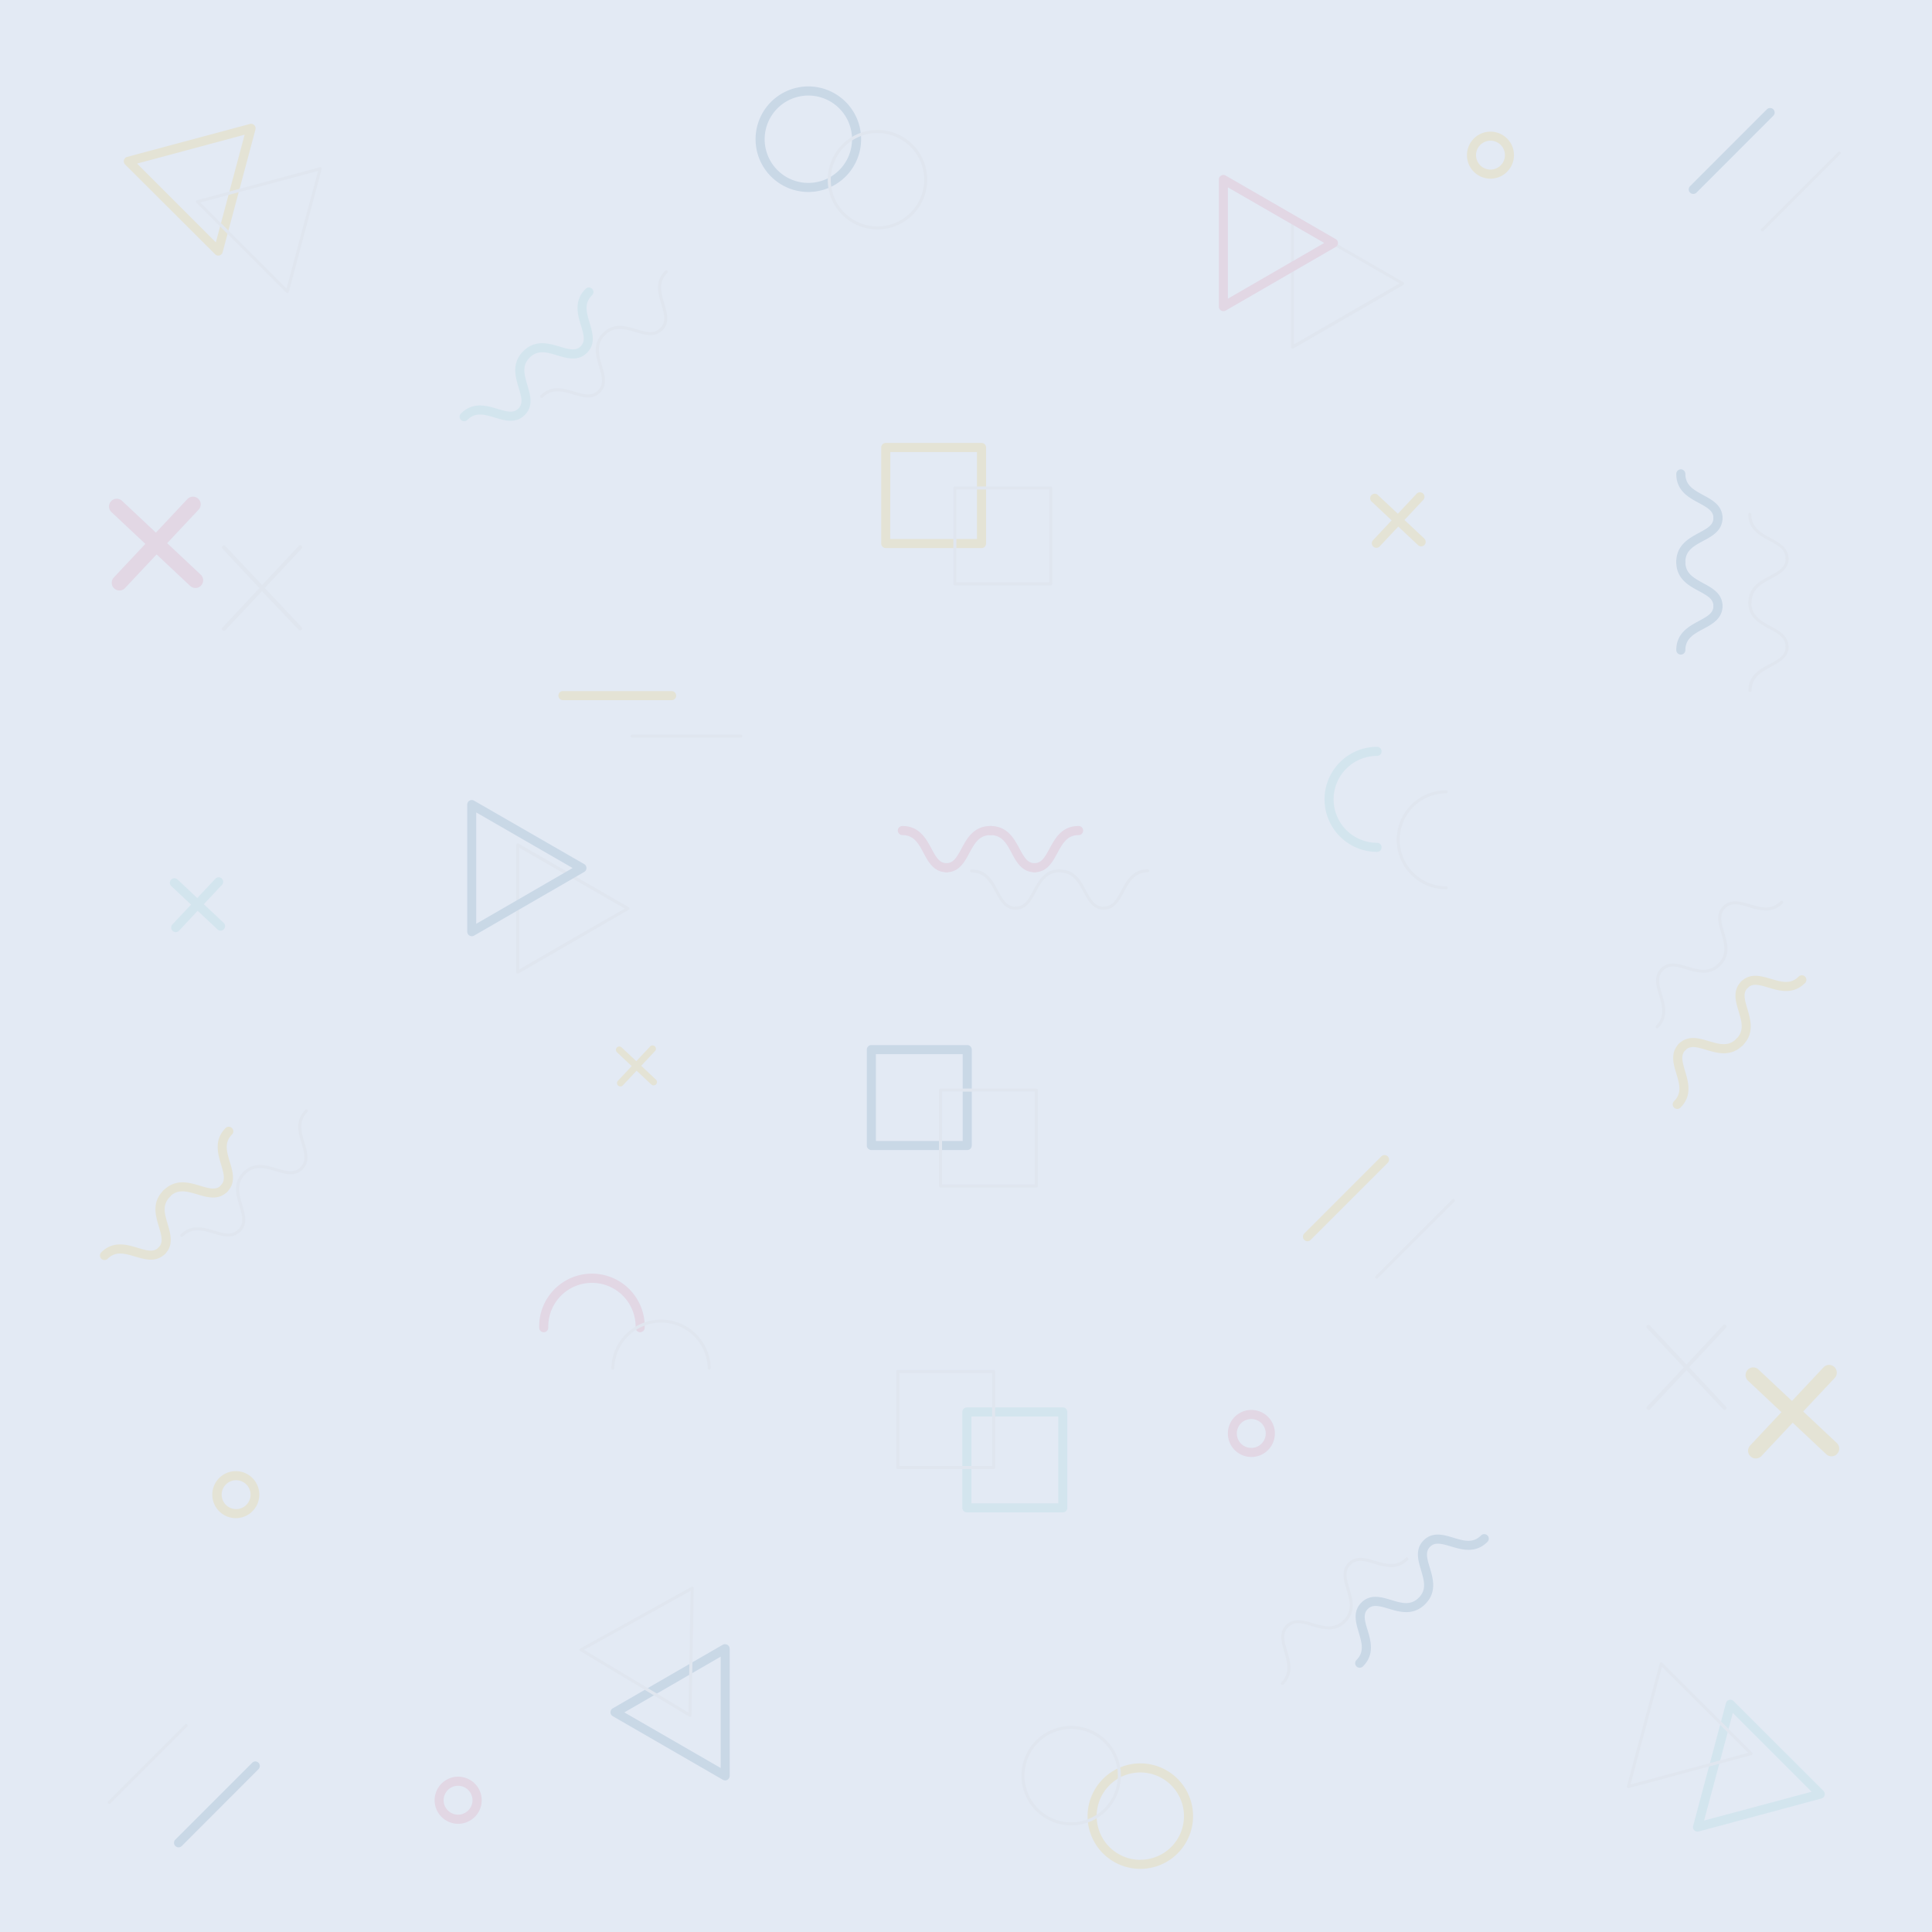 <svg id="Layer_1" data-name="Layer 1" xmlns="http://www.w3.org/2000/svg" viewBox="0 0 637.74 637.74"><defs><style>.cls-1{fill:#d3d3d3;}.cls-2,.cls-9{fill:#e3eaf5;}.cls-3,.cls-8{fill:#edbf2e;}.cls-4{fill:#82cecd;}.cls-5{fill:#dd708d;}.cls-6{fill:#42799b;}.cls-7{fill:none;stroke:#d3d3d3;}.cls-7,.cls-8{stroke-linecap:round;stroke-linejoin:round;}.cls-8{stroke:#ffd550;stroke-width:3px;}.cls-9{opacity:0.84;}</style></defs><title>bg</title><path class="cls-1" d="M228,565.31a.52.52,0,0,1-.25-.07l-36.35-21a.49.49,0,0,1,0-.86l36.32-21a.5.5,0,0,1,.5,0,.52.52,0,0,1,.25.44l0,41.95a.52.52,0,0,1-.25.43A.59.59,0,0,1,228,565.31Zm-35.35-21.45,34.84,20.08,0-40.22-17.41,10.07h0Z" transform="translate(0 -0.08)"/><rect class="cls-2" width="637.74" height="637.74"/><path class="cls-1" d="M170.9,321.47a.54.54,0,0,1-.25-.06.52.52,0,0,1-.25-.44l0-42a.52.52,0,0,1,.25-.43.5.5,0,0,1,.5,0l36.35,21a.49.49,0,0,1,0,.86l-36.32,21A.54.54,0,0,1,170.9,321.47Zm.47-41.58,0,40.22L188.81,310h0L206.22,300Z" transform="translate(0 -0.08)"/><path class="cls-1" d="M426.65,115.14a.45.45,0,0,1-.25-.07.5.5,0,0,1-.25-.43l0-41.95a.52.52,0,0,1,.25-.44.5.5,0,0,1,.5,0l36.35,21a.5.5,0,0,1,.25.43.52.52,0,0,1-.25.44l-36.32,21A.45.45,0,0,1,426.65,115.14Zm.47-41.59,0,40.22,17.41-10.07h0L462,93.63Z" transform="translate(0 -0.08)"/><path class="cls-3" d="M469.09,180.43a1.5,1.5,0,0,1-1-.4l-15.25-14.31a1.5,1.5,0,1,1,2.05-2.18l15.25,14.3a1.51,1.51,0,0,1,.07,2.12A1.53,1.53,0,0,1,469.09,180.43Z" transform="translate(0 -0.08)"/><path class="cls-3" d="M454.31,180.91a1.46,1.46,0,0,1-1-.41,1.49,1.49,0,0,1-.07-2.12l14.31-15.25a1.5,1.5,0,1,1,2.18,2.05l-14.3,15.26A1.53,1.53,0,0,1,454.31,180.91Z" transform="translate(0 -0.08)"/><path class="cls-4" d="M72.8,307.29a1.47,1.47,0,0,1-1-.41l-15.25-14.3a1.49,1.49,0,0,1-.07-2.12,1.51,1.51,0,0,1,2.12-.07L73.82,304.7a1.5,1.5,0,0,1-1,2.59Z" transform="translate(0 -0.08)"/><path class="cls-4" d="M58,307.77a1.51,1.51,0,0,1-1.1-2.53L71.23,290A1.5,1.5,0,0,1,73.42,292L59.11,307.29A1.48,1.48,0,0,1,58,307.77Z" transform="translate(0 -0.08)"/><path class="cls-5" d="M64.51,194.17a2.53,2.53,0,0,1-1.74-.69L36.89,169.21a2.55,2.55,0,1,1,3.48-3.72l25.88,24.28a2.53,2.53,0,0,1,.11,3.59A2.5,2.5,0,0,1,64.51,194.17Z" transform="translate(0 -0.08)"/><path class="cls-5" d="M39.43,195a2.55,2.55,0,0,1-1.86-4.29l24.28-25.88a2.54,2.54,0,0,1,3.71,3.48L41.29,194.17A2.53,2.53,0,0,1,39.43,195Z" transform="translate(0 -0.08)"/><path class="cls-3" d="M215.75,358.36a1.11,1.11,0,0,1-.76-.3l-11.32-10.62a1.11,1.11,0,0,1,1.52-1.62l11.32,10.62a1.11,1.11,0,0,1-.76,1.92Z" transform="translate(0 -0.08)"/><path class="cls-3" d="M204.78,358.71a1.13,1.13,0,0,1-.76-.3,1.11,1.11,0,0,1-.05-1.57l10.62-11.32a1.11,1.11,0,1,1,1.62,1.52l-10.62,11.32A1.06,1.06,0,0,1,204.78,358.71Z" transform="translate(0 -0.08)"/><path class="cls-1" d="M87.41,194.17l12.15-13a.65.65,0,0,0,0-.92.66.66,0,0,0-.92,0L86.51,193.2,74.39,180.32a.67.67,0,0,0-.48-.2.64.64,0,0,0-.47,1.09l12.16,13-12.16,13a.65.65,0,0,0,0,.91.67.67,0,0,0,.92,0l12.12-12.88L98.62,208a.66.66,0,0,0,.92,0,.65.65,0,0,0,0-.91Z" transform="translate(0 -0.08)"/><path class="cls-3" d="M72,84.45A1.49,1.49,0,0,1,71,84L41.29,54.37A1.5,1.5,0,0,1,42,51.86L82.48,41a1.5,1.5,0,0,1,1.45.39,1.52,1.52,0,0,1,.39,1.45L73.49,83.34a1.51,1.51,0,0,1-1.06,1.06A1.31,1.31,0,0,1,72,84.45ZM45.25,54.08l26,26L76,62.3h0l4.75-17.76Z" transform="translate(0 -0.08)"/><path class="cls-6" d="M155.73,309.12a1.44,1.44,0,0,1-.75-.21,1.47,1.47,0,0,1-.75-1.29l0-41.95a1.5,1.5,0,0,1,2.25-1.3l36.35,20.94a1.5,1.5,0,0,1,0,2.6l-36.32,21A1.44,1.44,0,0,1,155.73,309.12Zm1.47-40.86,0,36.76,15.91-9.2h0l15.91-9.21Z" transform="translate(0 -0.08)"/><path class="cls-5" d="M403.83,102.78a1.56,1.56,0,0,1-.75-.2,1.51,1.51,0,0,1-.75-1.3l0-41.95a1.51,1.51,0,0,1,.75-1.3,1.49,1.49,0,0,1,1.5,0L440.9,79a1.5,1.5,0,0,1,0,2.6l-36.32,21A1.53,1.53,0,0,1,403.83,102.78Zm1.48-40.86,0,36.76,15.91-9.2h0l15.91-9.2Z" transform="translate(0 -0.08)"/><path class="cls-5" d="M211.31,439.84a1.5,1.5,0,0,1-1.5-1.5,14.42,14.42,0,1,0-28.83,0,1.5,1.5,0,0,1-3,0,17.42,17.42,0,1,1,34.83,0A1.51,1.51,0,0,1,211.31,439.84Z" transform="translate(0 -0.08)"/><path class="cls-4" d="M454.56,281.28a17.34,17.34,0,1,1,0-34.68,1.5,1.5,0,0,1,0,3,14.34,14.34,0,1,0,0,28.68,1.5,1.5,0,0,1,0,3Z" transform="translate(0 -0.08)"/><path class="cls-6" d="M266.84,63.45A17.42,17.42,0,1,1,284.25,46,17.43,17.43,0,0,1,266.84,63.45Zm0-31.83A14.42,14.42,0,1,0,281.25,46,14.43,14.43,0,0,0,266.84,31.62Z" transform="translate(0 -0.08)"/><path class="cls-3" d="M324,181H292.39a1.5,1.5,0,0,1-1.5-1.5V147.79a1.5,1.5,0,0,1,1.5-1.5H324a1.5,1.5,0,0,1,1.5,1.5v31.66A1.5,1.5,0,0,1,324,181Zm-30.15-3h28.65V149.29H293.89Z" transform="translate(0 -0.08)"/><path class="cls-6" d="M319.28,379.7H287.63a1.5,1.5,0,0,1-1.5-1.5V346.55a1.5,1.5,0,0,1,1.5-1.5h31.65a1.5,1.5,0,0,1,1.5,1.5V378.2A1.5,1.5,0,0,1,319.28,379.7Zm-30.15-3h28.65V348.05H289.13Z" transform="translate(0 -0.08)"/><path class="cls-5" d="M312.44,288c-4.14,0-6-3.38-7.57-6.36-1.71-3.16-3.19-5.9-7-5.9a1.5,1.5,0,0,1,0-3c5.57,0,7.81,4.15,9.61,7.48,1.6,3,2.69,4.78,4.93,4.78a1.5,1.5,0,1,1,0,3Z" transform="translate(0 -0.08)"/><path class="cls-5" d="M341.51,288c-4.14,0-6-3.38-7.57-6.36-1.71-3.16-3.18-5.9-7-5.9a1.5,1.5,0,0,1,0-3c5.57,0,7.8,4.15,9.6,7.48,1.6,3,2.69,4.78,4.93,4.78a1.5,1.5,0,0,1,0,3Z" transform="translate(0 -0.08)"/><path class="cls-5" d="M312.44,288a1.5,1.5,0,0,1,0-3c2.24,0,3.33-1.82,4.93-4.78,1.8-3.33,4-7.48,9.61-7.48a1.5,1.5,0,0,1,0,3c-3.79,0-5.26,2.74-7,5.9C318.4,284.61,316.58,288,312.44,288Z" transform="translate(0 -0.08)"/><path class="cls-5" d="M356.05,274.23" transform="translate(0 -0.08)"/><path class="cls-5" d="M341.51,288a1.5,1.5,0,0,1,0-3c2.24,0,3.33-1.82,4.93-4.78,1.8-3.33,4-7.48,9.6-7.48h0a1.5,1.5,0,0,1,0,3h0c-3.78,0-5.25,2.74-7,5.9-1.61,3-3.43,6.36-7.57,6.36Z" transform="translate(0 -0.08)"/><path class="cls-4" d="M195.4,97.57h0a1.5,1.5,0,1,0-2.12-2.12h0c-3.94,3.94-2.6,8.45-1.51,12.08,1,3.23,1.47,5.28-.11,6.87s-3.64,1.07-6.87.1c-3.62-1.08-8.13-2.43-12.07,1.51s-2.59,8.45-1.51,12.08c1,3.22,1.48,5.28-.11,6.86s-3.63,1.07-6.86.11c-3.63-1.09-8.14-2.43-12.08,1.51a1.49,1.49,0,0,0,0,2.12,1.51,1.51,0,0,0,2.12,0c2.68-2.68,5.65-1.79,9.1-.76,3.24,1,6.92,2.07,9.85-.86s1.82-6.6.86-9.84c-1-3.45-1.92-6.43.75-9.1s5.65-1.78,9.1-.75c3.24,1,6.92,2.06,9.84-.86s1.83-6.61.86-9.85C193.61,103.22,192.72,100.25,195.4,97.57Z" transform="translate(0 -0.08)"/><path class="cls-6" d="M554.83,216.16a1.5,1.5,0,0,1-1.5-1.5c0-5.57,4.15-7.81,7.48-9.61,3-1.6,4.78-2.69,4.78-4.93a1.5,1.5,0,0,1,3,0c0,4.14-3.38,6-6.36,7.57-3.16,1.71-5.9,3.19-5.9,7A1.5,1.5,0,0,1,554.83,216.16Z" transform="translate(0 -0.08)"/><path class="cls-6" d="M554.83,187.09a1.51,1.51,0,0,1-1.5-1.5c0-5.57,4.15-7.81,7.48-9.61,3-1.6,4.78-2.69,4.78-4.93a1.5,1.5,0,0,1,3,0c0,4.14-3.38,6-6.36,7.57-3.16,1.71-5.9,3.19-5.9,7A1.5,1.5,0,0,1,554.83,187.09Z" transform="translate(0 -0.08)"/><path class="cls-6" d="M567.09,201.62a1.5,1.5,0,0,1-1.5-1.5c0-2.23-1.82-3.33-4.78-4.93-3.33-1.79-7.48-4-7.48-9.6a1.5,1.5,0,0,1,3,0c0,3.78,2.74,5.25,5.9,7,3,1.61,6.36,3.43,6.36,7.57A1.5,1.5,0,0,1,567.09,201.62Z" transform="translate(0 -0.08)"/><path class="cls-6" d="M554.83,156.51" transform="translate(0 -0.08)"/><path class="cls-6" d="M567.09,172.55a1.5,1.5,0,0,1-1.5-1.5c0-2.23-1.82-3.33-4.78-4.93-3.33-1.8-7.48-4-7.48-9.61a1.5,1.5,0,0,1,3,0c0,3.79,2.74,5.26,5.9,7,3,1.61,6.36,3.43,6.36,7.57A1.5,1.5,0,0,1,567.09,172.55Z" transform="translate(0 -0.08)"/><path class="cls-3" d="M221.7,231.2H185.83a1.5,1.5,0,1,1,0-3H221.7a1.5,1.5,0,0,1,0,3Z" transform="translate(0 -0.08)"/><path class="cls-3" d="M431.59,409.81a1.51,1.51,0,0,1-1.06-.44,1.49,1.49,0,0,1,0-2.12l25.36-25.37A1.5,1.5,0,1,1,458,384l-25.36,25.36A1.51,1.51,0,0,1,431.59,409.81Z" transform="translate(0 -0.08)"/><path class="cls-6" d="M558.94,64.1a1.5,1.5,0,0,1-1.06-2.56l25.36-25.37a1.51,1.51,0,0,1,2.12,0,1.49,1.49,0,0,1,0,2.12L560,63.66A1.51,1.51,0,0,1,558.94,64.1Z" transform="translate(0 -0.08)"/><path class="cls-1" d="M94.85,96.81a.5.5,0,0,1-.35-.14L64.82,67a.49.49,0,0,1,.22-.83L105.55,55.3a.49.49,0,0,1,.49.13.52.52,0,0,1,.13.48L95.34,96.44a.52.52,0,0,1-.36.36ZM66.14,66.93,94.59,95.35l5.19-19.43h0L105,56.49Z" transform="translate(0 -0.08)"/><path class="cls-1" d="M234.12,452.19a.5.5,0,0,1-.5-.5,15.42,15.42,0,0,0-30.83,0,.5.5,0,0,1-.5.5.5.5,0,0,1-.5-.5,16.42,16.42,0,0,1,32.83,0A.5.5,0,0,1,234.12,452.19Z" transform="translate(0 -0.08)"/><path class="cls-1" d="M477.38,293.64a16.34,16.34,0,1,1,0-32.68.5.5,0,0,1,0,1,15.34,15.34,0,1,0,0,30.68.5.5,0,0,1,0,1Z" transform="translate(0 -0.08)"/><path class="cls-1" d="M289.66,75.81A16.42,16.42,0,1,1,306.07,59.4,16.44,16.44,0,0,1,289.66,75.81Zm0-31.83A15.42,15.42,0,1,0,305.07,59.4,15.44,15.44,0,0,0,289.66,44Z" transform="translate(0 -0.08)"/><path class="cls-1" d="M346.85,193.31H315.2a.51.51,0,0,1-.5-.5V161.15a.51.51,0,0,1,.5-.5h31.65a.5.5,0,0,1,.5.5v31.66A.5.5,0,0,1,346.85,193.31Zm-31.15-1h30.65V161.65H315.7Z" transform="translate(0 -0.08)"/><path class="cls-1" d="M342.1,392.06H310.45a.5.5,0,0,1-.5-.5V359.91a.5.5,0,0,1,.5-.5H342.1a.5.5,0,0,1,.5.5v31.65A.5.5,0,0,1,342.1,392.06Zm-31.15-1H341.6V360.41H311Z" transform="translate(0 -0.08)"/><path class="cls-1" d="M335.25,300.35c-3.54,0-5.14-3-6.69-5.83-1.7-3.16-3.46-6.43-7.84-6.43a.5.5,0,0,1-.5-.5.5.5,0,0,1,.5-.5c5,0,7,3.69,8.72,7,1.54,2.85,2.87,5.31,5.81,5.31a.5.5,0,0,1,.5.5A.5.5,0,0,1,335.25,300.35Z" transform="translate(0 -0.08)"/><path class="cls-1" d="M364.33,300.35c-3.55,0-5.15-3-6.69-5.83-1.71-3.16-3.47-6.43-7.85-6.43a.5.5,0,0,1-.5-.5.51.51,0,0,1,.5-.5c5,0,7,3.7,8.73,7,1.53,2.85,2.86,5.31,5.81,5.31a.5.5,0,0,1,.5.5A.51.51,0,0,1,364.33,300.35Z" transform="translate(0 -0.08)"/><path class="cls-1" d="M335.25,300.35a.51.51,0,0,1-.5-.5.5.5,0,0,1,.5-.5c2.95,0,4.28-2.46,5.82-5.31,1.75-3.25,3.75-7,8.72-7a.5.5,0,0,1,.5.5.5.5,0,0,1-.5.5c-4.38,0-6.14,3.27-7.84,6.43C340.4,297.38,338.8,300.35,335.25,300.35Z" transform="translate(0 -0.08)"/><path class="cls-7" d="M378.86,287.59" transform="translate(0 -0.08)"/><path class="cls-1" d="M364.33,300.35a.5.5,0,0,1-.5-.5.5.5,0,0,1,.5-.5c2.94,0,4.27-2.46,5.81-5.31,1.75-3.26,3.75-7,8.72-7h0a.5.5,0,0,1,.5.5.5.5,0,0,1-.5.5h0c-4.38,0-6.14,3.27-7.84,6.43C369.47,297.38,367.87,300.35,364.33,300.35Z" transform="translate(0 -0.08)"/><path class="cls-1" d="M178.8,131.44a.5.5,0,0,1-.35-.85c3.52-3.52,7.53-2.32,11.08-1.26,3.1.93,5.78,1.73,7.86-.36a.5.5,0,1,1,.71.71c-2.5,2.51-5.73,1.54-8.86.61-3.43-1-7-2.09-10.08,1A.51.51,0,0,1,178.8,131.44Z" transform="translate(0 -0.08)"/><path class="cls-1" d="M199.36,110.88A.5.5,0,0,1,199,110c3.51-3.52,7.53-2.32,11.08-1.26,3.1.93,5.78,1.73,7.86-.35a.5.5,0,0,1,.71,0,.5.5,0,0,1,0,.7c-2.51,2.51-5.74,1.54-8.86.61-3.44-1-7-2.09-10.09,1A.5.5,0,0,1,199.36,110.88Z" transform="translate(0 -0.08)"/><path class="cls-1" d="M197.75,129.83a.51.51,0,0,1-.36-.15.51.51,0,0,1,0-.71c2.09-2.08,1.29-4.76.36-7.86-1.06-3.54-2.26-7.56,1.26-11.08a.48.48,0,0,1,.7,0,.5.5,0,0,1,0,.71c-3.09,3.09-2,6.65-1,10.09.93,3.12,1.89,6.34-.61,8.85A.5.5,0,0,1,197.75,129.83Z" transform="translate(0 -0.08)"/><path class="cls-7" d="M219.92,89.83" transform="translate(0 -0.08)"/><path class="cls-1" d="M218.3,109.27a.5.5,0,0,1-.35-.85c2.08-2.09,1.28-4.76.36-7.86C217.25,97,216,93,219.56,89.47a.51.51,0,0,1,.71,0,.5.5,0,0,1,0,.71c-3.1,3.1-2,6.65-1,10.09.94,3.12,1.9,6.35-.6,8.85A.51.51,0,0,1,218.3,109.27Z" transform="translate(0 -0.08)"/><path class="cls-3" d="M54.46,414c-2.93,2.92-6.6,1.83-9.85.86-3.44-1-6.42-1.92-9.09.75a1.5,1.5,0,0,1-2.12-2.12c3.93-3.94,8.45-2.59,12.07-1.51,3.23,1,5.29,1.48,6.87-.1A1.5,1.5,0,1,1,54.46,414Z" transform="translate(0 -0.08)"/><path class="cls-3" d="M75,393.48c-2.93,2.93-6.61,1.83-9.85.86-3.45-1-6.42-1.92-9.1.75a1.49,1.49,0,0,1-2.12,0A1.51,1.51,0,0,1,54,393c3.94-3.94,8.45-2.59,12.08-1.51,3.23,1,5.29,1.48,6.87-.1a1.49,1.49,0,0,1,2.12,0A1.51,1.51,0,0,1,75,393.48Z" transform="translate(0 -0.08)"/><path class="cls-3" d="M54.46,414a1.51,1.51,0,0,1-2.12,0,1.49,1.49,0,0,1,0-2.12c1.58-1.59,1.07-3.64.11-6.87C51.36,401.42,50,396.91,54,393a1.51,1.51,0,0,1,2.12,0,1.49,1.49,0,0,1,0,2.12c-2.67,2.68-1.78,5.65-.75,9.1C56.29,407.43,57.39,411.11,54.46,414Z" transform="translate(0 -0.08)"/><path class="cls-8" d="M75.57,373.48" transform="translate(0 -0.08)"/><path class="cls-3" d="M75,393.48a1.5,1.5,0,0,1-2.12-2.12c1.58-1.58,1.07-3.64.1-6.87-1.08-3.62-2.43-8.13,1.51-12.07h0a1.5,1.5,0,0,1,2.12,2.12h0c-2.67,2.67-1.78,5.65-.75,9.09C76.85,386.88,77.94,390.55,75,393.48Z" transform="translate(0 -0.08)"/><path class="cls-1" d="M60,408.4a.54.54,0,0,1-.36-.14.51.51,0,0,1,0-.71c3.52-3.52,7.54-2.32,11.09-1.26,3.1.93,5.77,1.73,7.86-.35a.49.49,0,1,1,.7.7c-2.5,2.51-5.73,1.54-8.85.61-3.44-1-7-2.09-10.09,1A.54.54,0,0,1,60,408.4Z" transform="translate(0 -0.08)"/><path class="cls-1" d="M80.59,387.85a.5.5,0,0,1-.35-.15.51.51,0,0,1,0-.71c3.52-3.52,7.54-2.31,11.08-1.25,3.1.92,5.78,1.72,7.86-.36a.5.5,0,0,1,.71.71c-2.5,2.5-5.73,1.54-8.85.6-3.44-1-7-2.09-10.09,1A.51.51,0,0,1,80.59,387.85Z" transform="translate(0 -0.08)"/><path class="cls-1" d="M79,406.79a.47.47,0,0,1-.35-.15.48.48,0,0,1,0-.7c2.08-2.09,1.28-4.76.35-7.86-1.06-3.55-2.26-7.57,1.26-11.09a.5.5,0,0,1,.71.71c-3.1,3.09-2,6.65-1,10.09.93,3.12,1.9,6.35-.61,8.85A.47.47,0,0,1,79,406.79Z" transform="translate(0 -0.08)"/><path class="cls-7" d="M101.15,366.79" transform="translate(0 -0.08)"/><path class="cls-1" d="M99.54,386.23a.54.54,0,0,1-.36-.14.51.51,0,0,1,0-.71c2.09-2.09,1.29-4.76.36-7.86-1.06-3.55-2.26-7.57,1.26-11.08a.49.49,0,1,1,.7.7c-3.09,3.1-2,6.65-1,10.09.93,3.12,1.9,6.35-.61,8.86A.52.52,0,0,1,99.54,386.23Z" transform="translate(0 -0.08)"/><path class="cls-1" d="M577.65,228.52a.5.5,0,0,1-.5-.5c0-5,3.69-7,7-8.73,2.85-1.53,5.3-2.86,5.3-5.81a.51.51,0,0,1,.5-.5.5.5,0,0,1,.5.5c0,3.55-3,5.15-5.83,6.69-3.15,1.71-6.42,3.47-6.42,7.85A.5.5,0,0,1,577.65,228.52Z" transform="translate(0 -0.08)"/><path class="cls-1" d="M577.65,199.45a.5.5,0,0,1-.5-.5c0-5,3.69-7,7-8.73,2.85-1.54,5.3-2.86,5.3-5.81a.5.5,0,0,1,.5-.5.5.5,0,0,1,.5.5c0,3.54-3,5.14-5.83,6.69-3.15,1.71-6.42,3.47-6.42,7.85A.5.5,0,0,1,577.65,199.45Z" transform="translate(0 -0.08)"/><path class="cls-1" d="M589.9,214a.5.5,0,0,1-.5-.5c0-2.94-2.45-4.27-5.3-5.81-3.26-1.76-7-3.75-7-8.72a.5.5,0,1,1,1,0c0,4.37,3.27,6.14,6.42,7.84,2.87,1.55,5.83,3.15,5.83,6.69A.5.5,0,0,1,589.9,214Z" transform="translate(0 -0.08)"/><path class="cls-7" d="M577.65,169.87" transform="translate(0 -0.08)"/><path class="cls-1" d="M589.9,184.91a.5.5,0,0,1-.5-.5c0-2.95-2.45-4.27-5.3-5.81-3.26-1.76-7-3.75-7-8.73a.5.5,0,0,1,1,0c0,4.38,3.27,6.15,6.42,7.85,2.87,1.55,5.83,3.15,5.83,6.69A.5.5,0,0,1,589.9,184.91Z" transform="translate(0 -0.08)"/><path class="cls-1" d="M244.52,243.56H208.65a.5.5,0,0,1,0-1h35.87a.5.5,0,1,1,0,1Z" transform="translate(0 -0.08)"/><path class="cls-1" d="M454.41,422.17a.51.51,0,0,1-.36-.15.51.51,0,0,1,0-.71L479.41,396a.51.51,0,0,1,.71,0,.5.5,0,0,1,0,.71L454.76,422A.5.5,0,0,1,454.41,422.17Z" transform="translate(0 -0.08)"/><path class="cls-1" d="M581.75,76.46a.5.5,0,0,1-.35-.15.51.51,0,0,1,0-.71l25.36-25.36a.5.5,0,1,1,.71.71L582.11,76.31A.51.51,0,0,1,581.75,76.46Z" transform="translate(0 -0.08)"/><path class="cls-3" d="M492,59.06a7.94,7.94,0,0,1-1.74-.2,7.76,7.76,0,1,1,8.3-11.7,7.77,7.77,0,0,1-2.43,10.7h0A7.69,7.69,0,0,1,492,59.06Zm0-12.54a4.77,4.77,0,1,0,2.55,8.8h0a4.77,4.77,0,0,0-2.55-8.8Z" transform="translate(0 -0.08)"/><path class="cls-3" d="M578.69,451.44a2.57,2.57,0,0,1,1.75.69l25.87,24.27a2.54,2.54,0,1,1-3.48,3.71L577,455.84a2.55,2.55,0,0,1,1.74-4.4Z" transform="translate(0 -0.08)"/><path class="cls-3" d="M603.77,450.63a2.55,2.55,0,0,1,1.86,4.29L581.35,480.8a2.55,2.55,0,0,1-3.71-3.49l24.28-25.87A2.5,2.5,0,0,1,603.77,450.63Z" transform="translate(0 -0.08)"/><path class="cls-1" d="M555.79,451.44l-12.15,13a.65.65,0,0,0,.94.89L556.7,452.4l12.12,12.89a.63.63,0,0,0,.47.2.62.62,0,0,0,.44-.18.65.65,0,0,0,0-.91l-12.16-13,12.16-13a.64.64,0,0,0-.94-.88L556.7,450.48,544.58,437.6a.64.64,0,1,0-.94.88Z" transform="translate(0 -0.08)"/><path class="cls-4" d="M571.17,561.15a1.53,1.53,0,0,1,1.06.44l29.68,29.65a1.5,1.5,0,0,1,.39,1.45,1.53,1.53,0,0,1-1.06,1.06l-40.52,10.89a1.49,1.49,0,0,1-1.83-1.84l10.83-40.53a1.48,1.48,0,0,1,1.06-1.06A1.27,1.27,0,0,1,571.17,561.15ZM598,591.52l-26-26-4.74,17.76h0l-4.75,17.75Z" transform="translate(0 -0.08)"/><path class="cls-6" d="M239.37,542.83a1.53,1.53,0,0,1,.75.2,1.51,1.51,0,0,1,.75,1.3l0,41.95a1.51,1.51,0,0,1-.75,1.3,1.49,1.49,0,0,1-1.5,0l-36.35-21a1.49,1.49,0,0,1-.75-1.29,1.48,1.48,0,0,1,.75-1.3l36.32-21A1.53,1.53,0,0,1,239.37,542.83Zm-1.48,40.85,0-36.75L222,556.13h0l-15.91,9.2Z" transform="translate(0 -0.08)"/><path class="cls-3" d="M376.36,582.16A17.41,17.41,0,1,1,359,599.57,17.44,17.44,0,0,1,376.36,582.16Zm0,31.82A14.41,14.41,0,1,0,362,599.57,14.43,14.43,0,0,0,376.36,614Z" transform="translate(0 -0.08)"/><path class="cls-4" d="M319.16,464.66h31.66a1.5,1.5,0,0,1,1.5,1.5v31.65a1.5,1.5,0,0,1-1.5,1.5H319.16a1.5,1.5,0,0,1-1.5-1.5V466.16A1.5,1.5,0,0,1,319.16,464.66Zm30.16,3H320.66v28.65h28.66Z" transform="translate(0 -0.08)"/><path class="cls-6" d="M491,506.92a1.51,1.51,0,0,0-2.12,0c-2.67,2.68-5.65,1.79-9.1.76-3.24-1-6.92-2.07-9.84.85s-1.83,6.61-.86,9.85c1,3.45,1.92,6.42-.76,9.1s-5.65,1.78-9.09.75c-3.25-1-6.92-2.07-9.85.86s-1.83,6.6-.86,9.85c1,3.44,1.92,6.42-.75,9.09h0a1.5,1.5,0,0,0,2.13,2.12h0c3.94-3.94,2.59-8.46,1.5-12.08-1-3.23-1.47-5.29.11-6.87s3.64-1.07,6.87-.1c3.62,1.08,8.13,2.43,12.07-1.51s2.59-8.45,1.51-12.08c-1-3.22-1.47-5.28.11-6.86s3.64-1.07,6.86-.11c3.63,1.08,8.14,2.43,12.08-1.51A1.49,1.49,0,0,0,491,506.92Z" transform="translate(0 -0.08)"/><path class="cls-3" d="M595.83,322.45a1.49,1.49,0,0,1,0,2.12c-3.94,3.94-8.45,2.59-12.07,1.51-3.23-1-5.29-1.47-6.87.11a1.51,1.51,0,0,1-2.12,0,1.49,1.49,0,0,1,0-2.12c2.92-2.93,6.6-1.83,9.84-.86,3.45,1,6.43,1.92,9.1-.76A1.51,1.51,0,0,1,595.83,322.45Z" transform="translate(0 -0.08)"/><path class="cls-3" d="M575.27,343a1.49,1.49,0,0,1,0,2.12c-3.94,3.94-8.45,2.59-12.07,1.51-3.23-1-5.29-1.48-6.87.1a1.5,1.5,0,1,1-2.12-2.12c2.93-2.92,6.6-1.83,9.85-.86,3.44,1,6.42,1.92,9.09-.75A1.49,1.49,0,0,1,575.27,343Z" transform="translate(0 -0.08)"/><path class="cls-3" d="M576.89,324.07a1.51,1.51,0,0,1,0,2.12c-1.58,1.58-1.07,3.64-.11,6.86,1.08,3.63,2.43,8.14-1.51,12.08a1.49,1.49,0,0,1-2.12,0,1.51,1.51,0,0,1,0-2.12c2.68-2.67,1.79-5.65.76-9.1-1-3.24-2.07-6.92.86-9.84A1.49,1.49,0,0,1,576.89,324.07Z" transform="translate(0 -0.08)"/><path class="cls-8" d="M553.66,364.63" transform="translate(0 -0.08)"/><path class="cls-3" d="M556.33,344.62a1.49,1.49,0,0,1,0,2.12c-1.58,1.59-1.07,3.64-.11,6.87,1.09,3.63,2.44,8.14-1.5,12.08a1.5,1.5,0,1,1-2.13-2.12c2.68-2.68,1.79-5.65.76-9.1-1-3.24-2.07-6.92.86-9.85A1.51,1.51,0,0,1,556.33,344.62Z" transform="translate(0 -0.08)"/><path class="cls-6" d="M84.26,581.51a1.53,1.53,0,0,1,1.07.44,1.51,1.51,0,0,1,0,2.12L60,609.44a1.51,1.51,0,0,1-2.12,0,1.49,1.49,0,0,1,0-2.12L83.2,582A1.53,1.53,0,0,1,84.26,581.51Z" transform="translate(0 -0.08)"/><path class="cls-1" d="M537.52,590.33a.51.51,0,0,1-.36-.15.49.49,0,0,1-.12-.48l10.83-40.53a.49.49,0,0,1,.35-.36.52.52,0,0,1,.48.13l29.69,29.64a.54.54,0,0,1,.13.49.53.53,0,0,1-.36.35l-40.51,10.89Zm11.09-40.07-5.19,19.43h0l-5.19,19.43,38.84-10.44Z" transform="translate(0 -0.08)"/><path class="cls-1" d="M228.38,523.84a.49.49,0,0,1,.37.06.5.5,0,0,1,.25.44l-.74,41.95a.48.48,0,0,1-.26.42.5.5,0,0,1-.5,0l-35.95-21.62a.48.48,0,0,1-.25-.43.54.54,0,0,1,.26-.43l36.69-20.34Zm-1.11,41.56.36-20.1h0l.35-20.11L192.8,544.68Z" transform="translate(0 -0.08)"/><path class="cls-1" d="M353.54,602.62A16.41,16.41,0,1,1,370,586.21,16.43,16.43,0,0,1,353.54,602.62Zm0-31.82A15.41,15.41,0,1,0,369,586.21,15.43,15.43,0,0,0,353.54,570.8Z" transform="translate(0 -0.08)"/><path class="cls-1" d="M328,485H296.35a.5.5,0,0,1-.5-.5V452.8a.5.5,0,0,1,.5-.5H328a.5.5,0,0,1,.5.5v31.66A.5.5,0,0,1,328,485Zm-31.15-1H327.5V453.3H296.85Z" transform="translate(0 -0.08)"/><path class="cls-1" d="M459.19,517.37a19.53,19.53,0,0,1-5.52-1.09c-3.1-.93-5.78-1.73-7.86.36a.5.5,0,0,1-.71-.71c2.51-2.51,5.74-1.54,8.86-.61,3.43,1,7,2.09,10.09-1a.49.49,0,0,1,.7.7A7.51,7.51,0,0,1,459.19,517.37Z" transform="translate(0 -0.08)"/><path class="cls-1" d="M438.63,537.92a19.87,19.87,0,0,1-5.52-1.08c-3.1-.93-5.77-1.73-7.86.35a.49.49,0,1,1-.7-.7c2.5-2.51,5.73-1.54,8.85-.61,3.44,1,7,2.09,10.09-1a.5.5,0,1,1,.71.71A7.52,7.52,0,0,1,438.63,537.92Z" transform="translate(0 -0.08)"/><path class="cls-1" d="M443.84,535.73a.49.49,0,0,1-.35-.15.5.5,0,0,1,0-.71c3.09-3.09,2-6.65,1-10.09-.94-3.12-1.9-6.35.6-8.85a.5.5,0,0,1,.71,0,.51.51,0,0,1,0,.71c-2.08,2.08-1.28,4.76-.36,7.86,1.06,3.54,2.26,7.56-1.25,11.08A.51.51,0,0,1,443.84,535.73Z" transform="translate(0 -0.08)"/><path class="cls-7" d="M423.29,555.78" transform="translate(0 -0.08)"/><path class="cls-1" d="M423.29,556.28a.54.54,0,0,1-.36-.14.51.51,0,0,1,0-.71c3.1-3.1,2-6.65,1-10.09-.93-3.12-1.9-6.35.61-8.85a.49.49,0,0,1,.7.7c-2.08,2.09-1.28,4.76-.35,7.86,1.06,3.55,2.26,7.57-1.26,11.09A.54.54,0,0,1,423.29,556.28Z" transform="translate(0 -0.08)"/><path class="cls-1" d="M582.87,300.63a19.67,19.67,0,0,1-5.52-1.09c-3.1-.92-5.77-1.72-7.86.36a.5.5,0,0,1-.7,0,.5.5,0,0,1,0-.71c2.5-2.5,5.73-1.54,8.85-.61,3.44,1,7,2.09,10.09-1a.5.5,0,0,1,.71,0,.51.51,0,0,1,0,.71A7.52,7.52,0,0,1,582.87,300.63Z" transform="translate(0 -0.08)"/><path class="cls-1" d="M562.31,321.19a19.53,19.53,0,0,1-5.51-1.09c-3.1-.93-5.78-1.73-7.86.36a.51.51,0,0,1-.71,0,.5.5,0,0,1,0-.71c2.51-2.51,5.73-1.54,8.85-.61,3.44,1,7,2.09,10.09-1a.5.5,0,0,1,.71,0,.5.5,0,0,1,0,.7A7.53,7.53,0,0,1,562.31,321.19Z" transform="translate(0 -0.08)"/><path class="cls-1" d="M567.53,319a.51.51,0,0,1-.36-.15.5.5,0,0,1,0-.7c3.1-3.1,2-6.66,1-10.09-.93-3.12-1.9-6.35.61-8.86a.5.5,0,0,1,.7,0,.5.5,0,0,1,0,.71c-2.08,2.08-1.28,4.76-.35,7.86,1.06,3.55,2.26,7.57-1.26,11.08A.5.5,0,0,1,567.53,319Z" transform="translate(0 -0.08)"/><path class="cls-7" d="M547,339.05" transform="translate(0 -0.08)"/><path class="cls-1" d="M547,339.55a.47.47,0,0,1-.35-.15.5.5,0,0,1,0-.71c3.09-3.09,2-6.65,1-10.09-.93-3.12-1.9-6.35.61-8.85a.5.5,0,0,1,.71,0,.51.51,0,0,1,0,.71c-2.09,2.08-1.29,4.76-.36,7.86,1.06,3.54,2.26,7.56-1.26,11.08A.49.49,0,0,1,547,339.55Z" transform="translate(0 -0.08)"/><path class="cls-1" d="M36.09,595.52a.51.51,0,0,1-.36-.15.51.51,0,0,1,0-.71L61.09,569.3a.5.5,0,0,1,.71.71L36.44,595.37A.5.5,0,0,1,36.09,595.52Z" transform="translate(0 -0.08)"/><path class="cls-5" d="M151.22,586.55a7.94,7.94,0,0,1,1.74.2,7.77,7.77,0,1,1-5.86,1h0A7.77,7.77,0,0,1,151.22,586.55Zm0,12.54a4.79,4.79,0,0,0,4.63-3.71,4.77,4.77,0,0,0-7.18-5.1h0a4.77,4.77,0,0,0,2.55,8.81Z" transform="translate(0 -0.08)"/><path class="cls-5" d="M413.06,465.49a7.85,7.85,0,0,1,1.73.2,7.76,7.76,0,1,1-8.29,11.7,7.77,7.77,0,0,1,2.43-10.7h0A7.83,7.83,0,0,1,413.06,465.49Zm0,12.54a4.79,4.79,0,0,0,4.64-3.71,4.75,4.75,0,0,0-.62-3.6,4.69,4.69,0,0,0-3-2.11,4.79,4.79,0,0,0-3.6.61h0a4.78,4.78,0,0,0,1.48,8.69A4.94,4.94,0,0,0,413.08,478Z" transform="translate(0 -0.08)"/><path class="cls-3" d="M77.91,501.22a7.93,7.93,0,0,1-1.74-.19A7.76,7.76,0,1,1,82,500h0A7.73,7.73,0,0,1,77.91,501.22Zm0-12.53a4.76,4.76,0,0,0-4,7.3,4.76,4.76,0,0,0,8.68-1.48,4.76,4.76,0,0,0-3.59-5.7A4.88,4.88,0,0,0,77.88,488.69Z" transform="translate(0 -0.08)"/><rect class="cls-9" width="637.74" height="637.74"/></svg>
